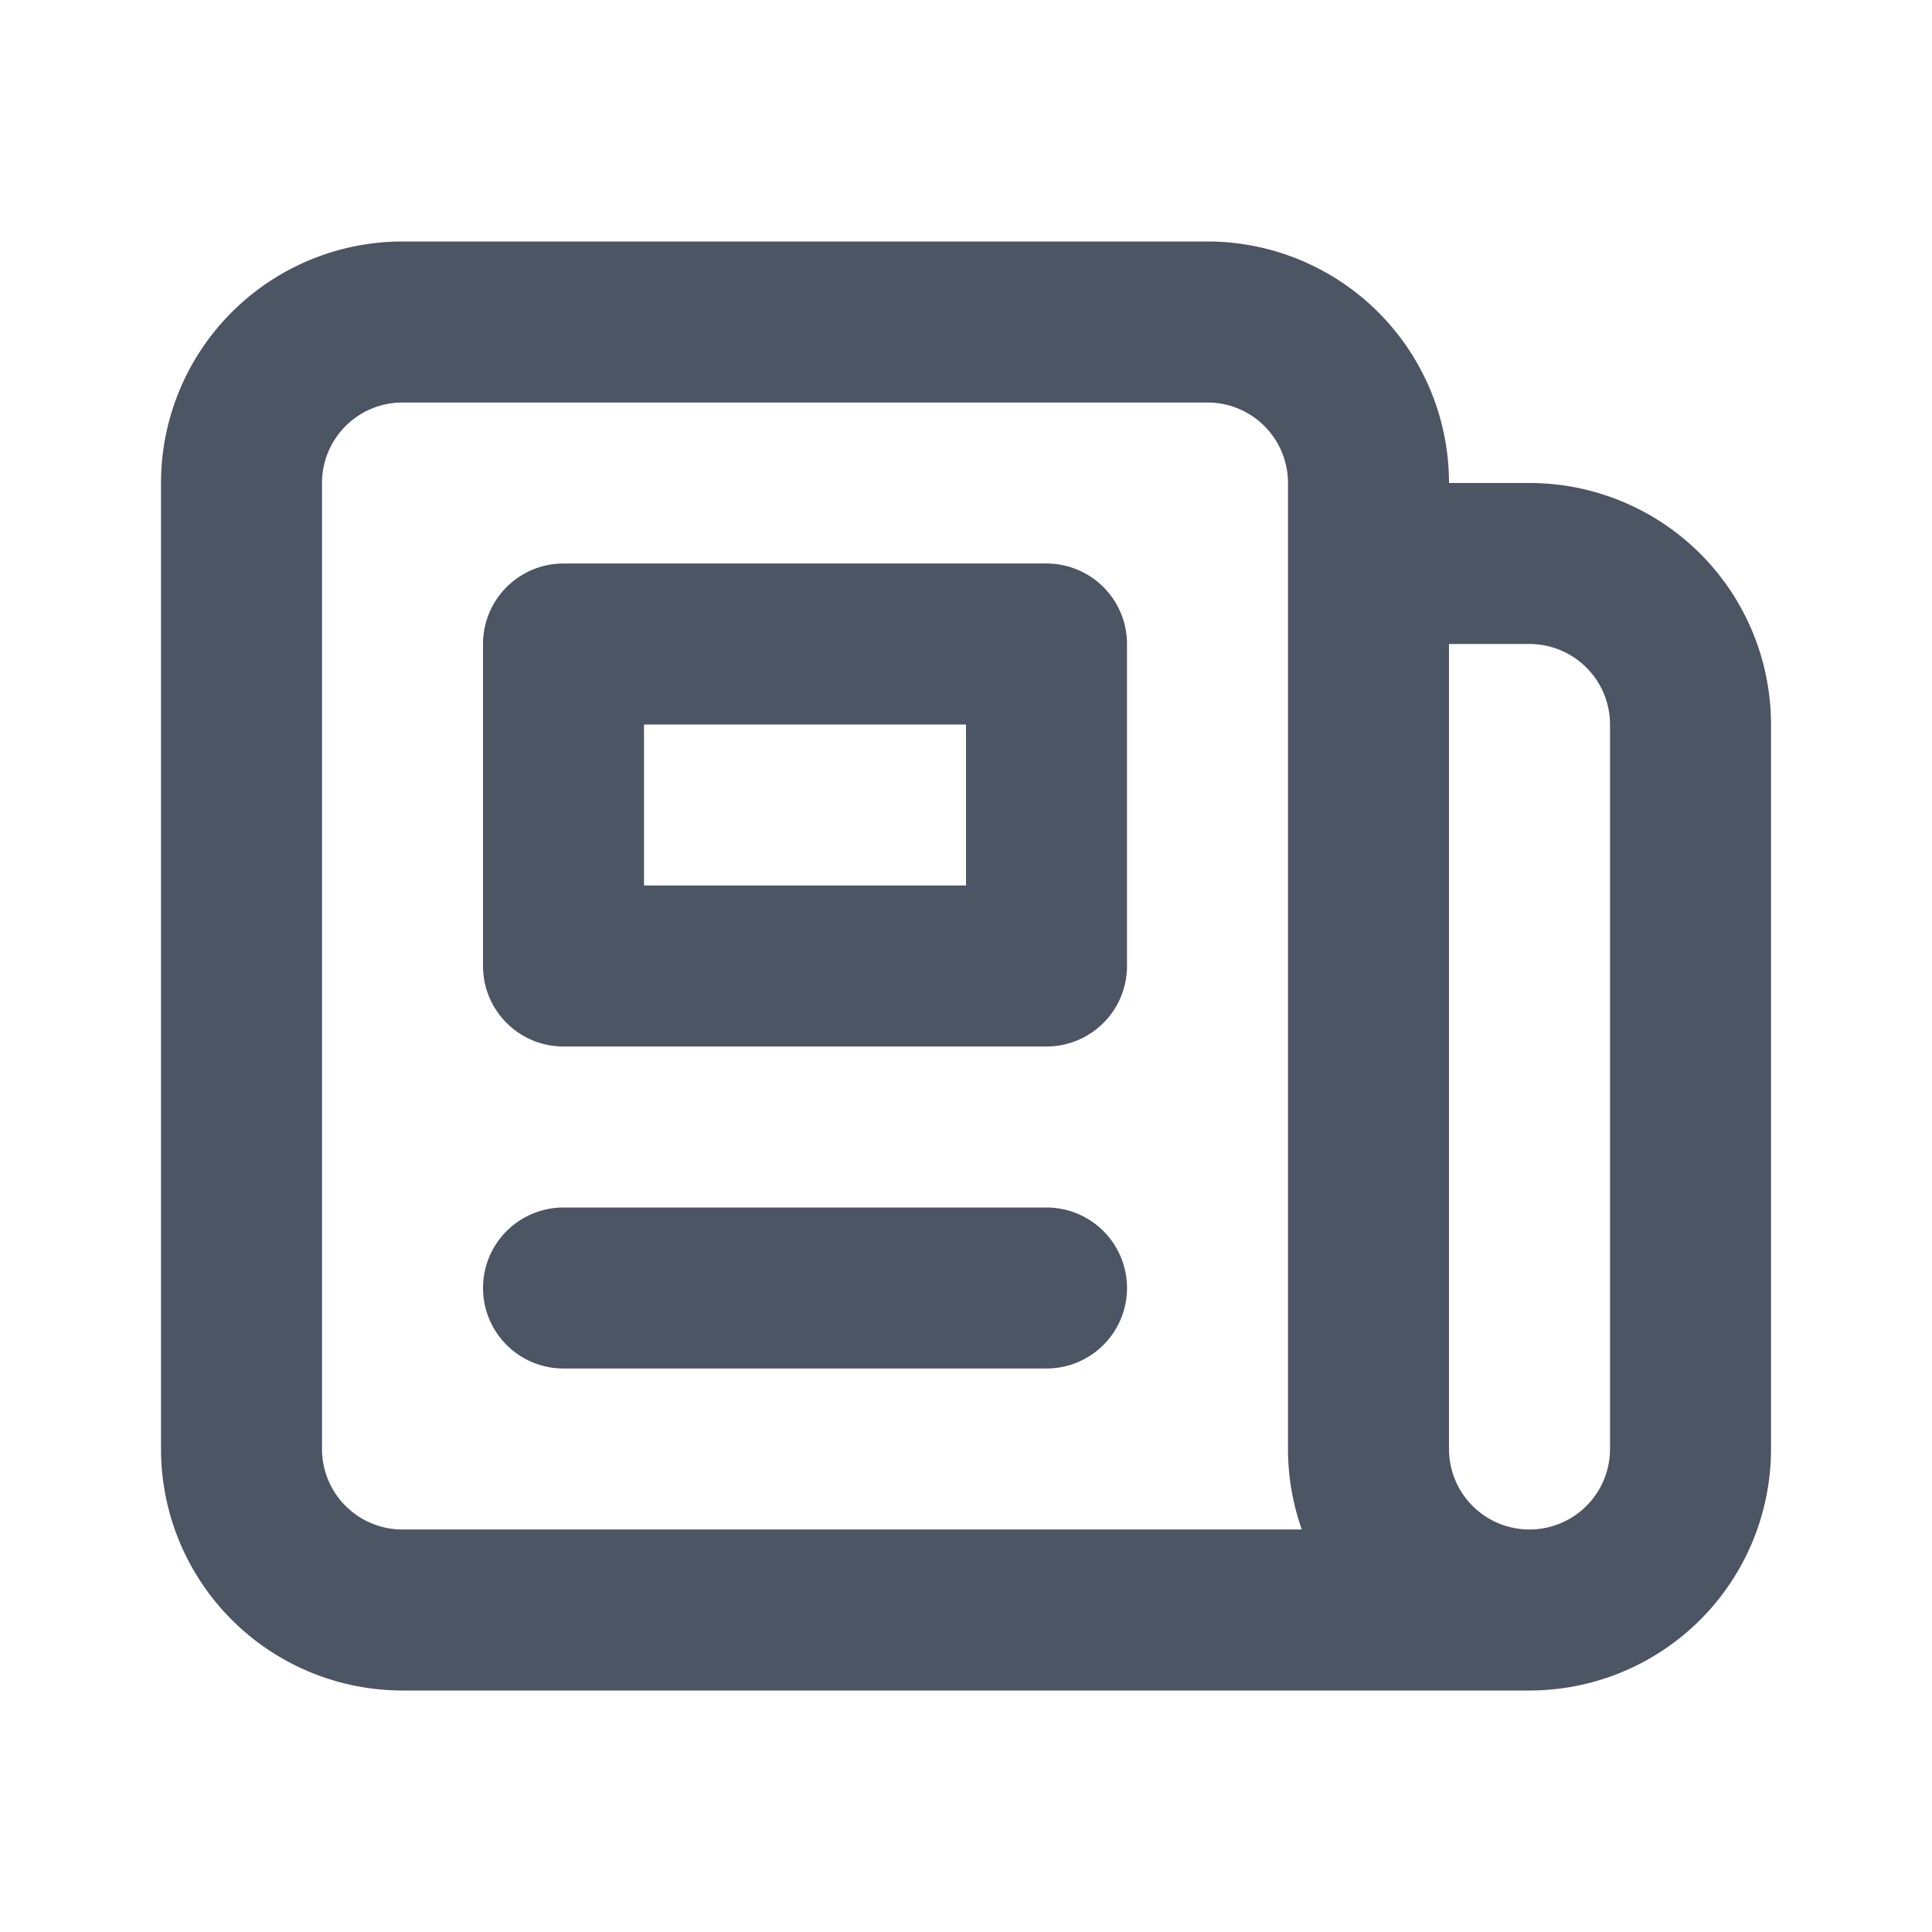 <svg width="24" height="24" fill="none" xmlns="http://www.w3.org/2000/svg"><path d="M19 20H5a2 2 0 0 1-2-2V6a2 2 0 0 1 2-2h10a2 2 0 0 1 2 2v1m2 13a2 2 0 0 1-2-2V7m2 13a2 2 0 0 0 2-2V9a2 2 0 0 0-2-2h-2m-4-3H9M7 16h6M7 8h6v4H7V8Z" stroke="#4B5563" stroke-width="2" stroke-linecap="round" stroke-linejoin="round"/></svg>